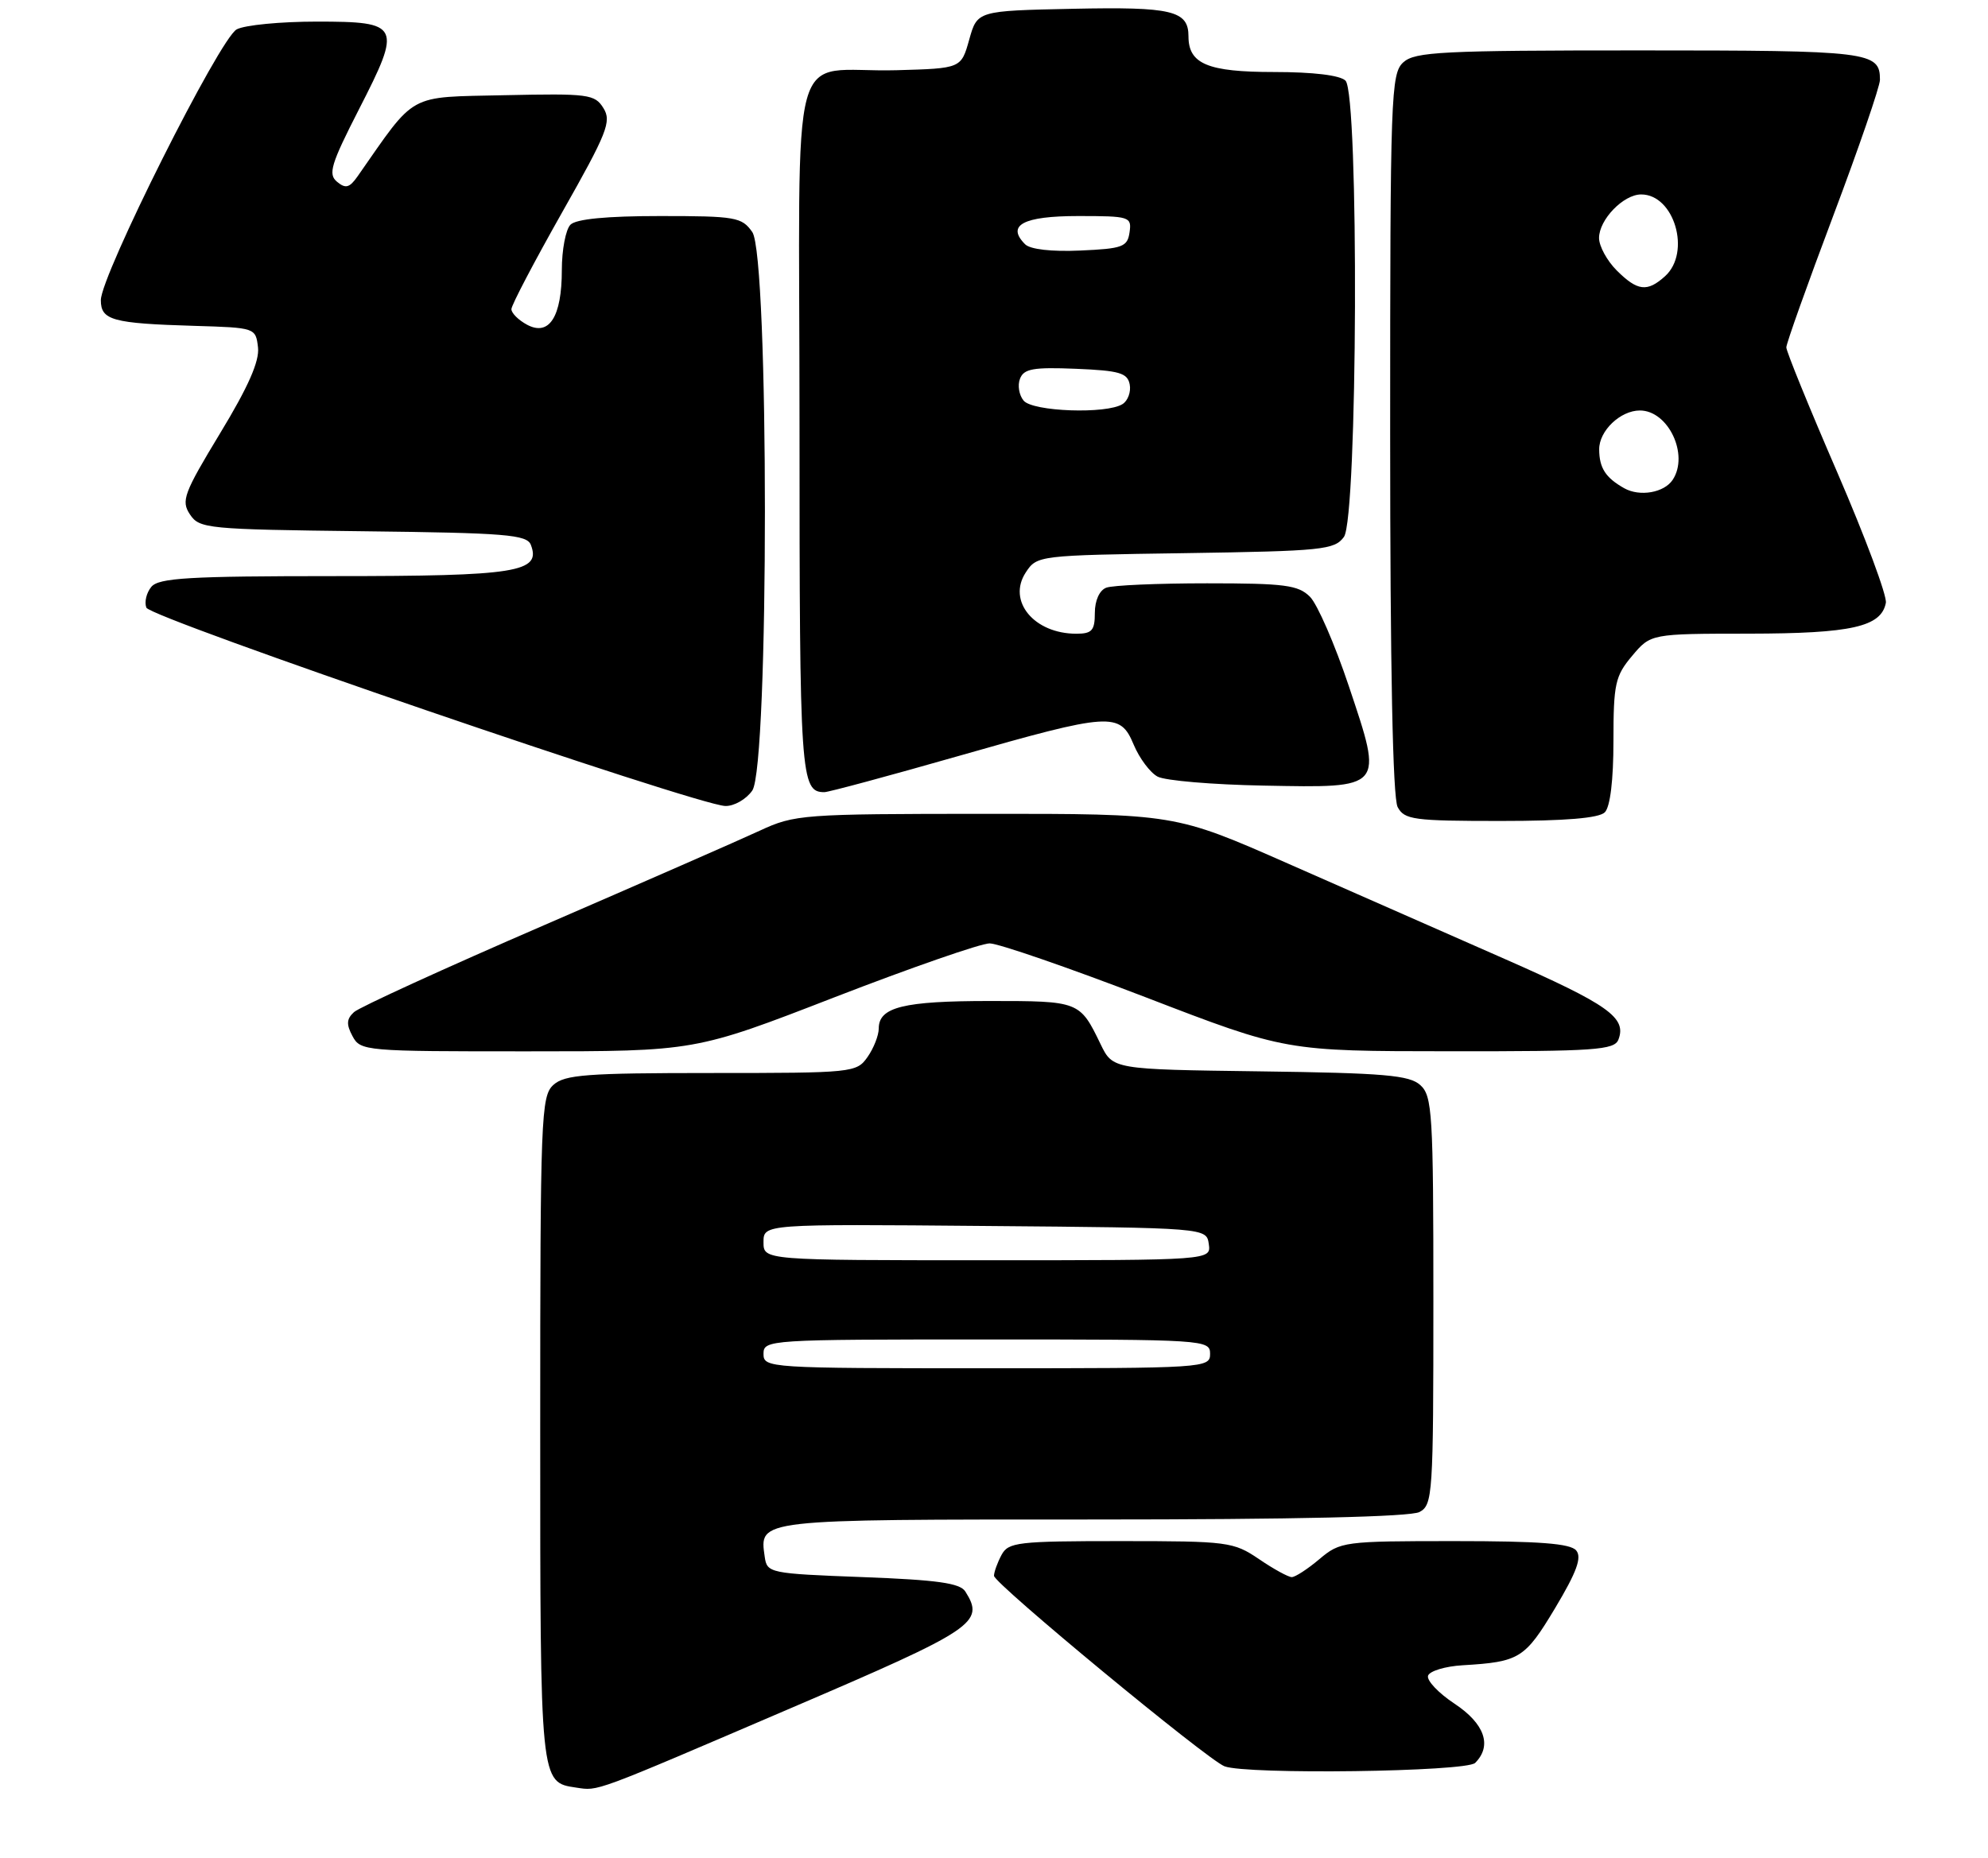 <?xml version="1.0" encoding="UTF-8" standalone="no"?>
<!DOCTYPE svg PUBLIC "-//W3C//DTD SVG 1.1//EN" "http://www.w3.org/Graphics/SVG/1.1/DTD/svg11.dtd" >
<svg xmlns="http://www.w3.org/2000/svg" xmlns:xlink="http://www.w3.org/1999/xlink" version="1.1" viewBox="0 0 276 258">
 <g >
 <path fill="currentColor"
d=" M 109.90 237.15 C 135.40 226.22 136.75 225.32 134.02 221.00 C 133.29 219.83 130.12 219.39 119.79 219.00 C 106.85 218.51 106.49 218.44 106.17 216.19 C 105.43 210.93 104.82 211.00 151.69 211.00 C 179.72 211.00 195.82 210.63 197.07 209.96 C 198.91 208.98 199.00 207.59 199.00 180.62 C 199.00 154.60 198.85 152.18 197.19 150.68 C 195.67 149.30 192.20 149.00 174.94 148.77 C 154.50 148.50 154.50 148.50 152.80 145.00 C 149.91 139.02 149.84 139.00 137.39 139.00 C 125.43 139.00 122.00 139.85 122.00 142.81 C 122.00 143.77 121.30 145.56 120.44 146.78 C 118.92 148.95 118.42 149.00 98.77 149.00 C 81.46 149.00 78.40 149.23 76.83 150.65 C 75.11 152.21 75.00 155.02 75.00 198.46 C 75.00 247.83 74.97 247.48 80.00 248.23 C 83.14 248.69 82.04 249.10 109.90 237.15 Z  M 204.80 244.80 C 207.19 242.41 206.12 239.35 201.94 236.58 C 199.70 235.10 198.05 233.35 198.26 232.69 C 198.48 232.04 200.65 231.38 203.08 231.24 C 210.97 230.77 211.70 230.31 215.91 223.29 C 218.90 218.29 219.64 216.27 218.83 215.30 C 218.03 214.33 213.70 214.00 201.95 214.00 C 186.56 214.00 186.08 214.06 183.18 216.50 C 181.55 217.88 179.82 219.00 179.34 219.00 C 178.86 219.00 176.81 217.88 174.79 216.50 C 171.25 214.10 170.49 214.00 155.59 214.00 C 141.27 214.00 139.99 214.15 139.04 215.93 C 138.47 217.00 138.00 218.30 138.00 218.82 C 138.00 219.88 167.61 244.35 170.00 245.27 C 173.08 246.45 203.56 246.04 204.80 244.80 Z  M 115.84 138.49 C 126.48 134.37 136.18 131.00 137.39 131.00 C 138.60 131.00 148.35 134.37 159.05 138.48 C 178.50 145.97 178.50 145.97 201.28 145.98 C 221.46 146.00 224.13 145.81 224.69 144.36 C 225.86 141.31 223.32 139.51 208.90 133.16 C 200.98 129.68 187.44 123.72 178.80 119.91 C 163.11 113.00 163.11 113.00 136.80 113.01 C 111.40 113.02 110.33 113.10 105.50 115.34 C 102.75 116.62 89.25 122.53 75.50 128.49 C 61.75 134.44 49.89 139.87 49.15 140.54 C 48.11 141.49 48.06 142.24 48.94 143.88 C 50.04 145.95 50.66 146.00 73.29 145.99 C 96.50 145.99 96.50 145.99 115.84 138.49 Z  M 222.80 112.80 C 223.55 112.05 224.00 108.33 224.00 102.88 C 224.00 94.95 224.24 93.87 226.59 91.08 C 229.18 88.00 229.18 88.00 242.84 87.99 C 257.06 87.97 261.18 87.04 261.82 83.71 C 262.00 82.75 258.97 74.61 255.08 65.61 C 251.18 56.61 248.00 48.79 248.00 48.24 C 248.00 47.69 250.93 39.48 254.50 30.00 C 258.07 20.52 261.00 12.00 261.00 11.08 C 261.00 7.17 259.63 7.00 227.63 7.00 C 200.21 7.00 196.45 7.19 194.83 8.65 C 193.10 10.22 193.00 13.14 193.00 60.22 C 193.00 92.71 193.36 110.81 194.04 112.07 C 194.98 113.83 196.24 114.00 208.34 114.00 C 217.32 114.00 221.99 113.61 222.80 112.80 Z  M 104.44 109.78 C 106.78 106.44 106.78 35.56 104.44 32.22 C 102.99 30.15 102.13 30.00 91.64 30.00 C 84.23 30.00 79.99 30.41 79.20 31.20 C 78.54 31.86 78.00 34.70 78.00 37.51 C 78.00 43.99 76.25 46.74 73.17 45.09 C 71.98 44.45 71.00 43.48 71.00 42.93 C 71.00 42.38 74.17 36.34 78.03 29.51 C 84.30 18.44 84.93 16.86 83.78 15.02 C 82.58 13.08 81.71 12.97 70.05 13.22 C 56.42 13.53 57.86 12.73 49.65 24.48 C 48.52 26.09 47.98 26.23 46.79 25.24 C 45.52 24.19 45.94 22.80 49.83 15.19 C 55.83 3.48 55.60 3.00 43.97 3.00 C 38.96 3.00 33.96 3.48 32.86 4.08 C 30.50 5.34 14.00 38.25 14.00 41.68 C 14.00 44.47 15.60 44.91 27.00 45.25 C 35.45 45.50 35.50 45.52 35.82 48.24 C 36.04 50.15 34.47 53.72 30.56 60.16 C 25.51 68.50 25.12 69.55 26.37 71.43 C 27.68 73.41 28.74 73.51 50.41 73.77 C 70.26 74.00 73.15 74.24 73.70 75.66 C 75.16 79.46 71.76 80.00 46.43 80.00 C 26.24 80.00 22.04 80.25 21.01 81.49 C 20.33 82.31 20.02 83.61 20.32 84.38 C 20.87 85.82 96.62 111.77 100.69 111.92 C 101.90 111.96 103.59 111.00 104.44 109.78 Z  M 133.00 105.00 C 154.27 98.92 155.49 98.84 157.40 103.42 C 158.19 105.30 159.68 107.29 160.71 107.84 C 161.74 108.40 168.37 108.96 175.44 109.09 C 192.24 109.41 192.06 109.61 187.27 95.30 C 185.33 89.49 182.89 83.89 181.87 82.87 C 180.24 81.24 178.37 81.00 167.58 81.00 C 160.75 81.00 154.45 81.27 153.58 81.61 C 152.64 81.97 152.00 83.39 152.00 85.11 C 152.00 87.55 151.60 88.00 149.43 88.00 C 143.56 88.00 139.81 83.46 142.41 79.49 C 143.96 77.13 144.14 77.11 164.57 76.81 C 183.61 76.52 185.27 76.35 186.58 74.56 C 188.49 71.94 188.69 13.09 186.80 11.20 C 186.05 10.45 182.33 10.00 176.87 10.00 C 167.68 10.00 165.00 8.88 165.00 5.05 C 165.00 1.47 162.72 0.93 148.95 1.22 C 135.68 1.50 135.68 1.50 134.56 5.50 C 133.44 9.50 133.44 9.50 124.47 9.75 C 109.20 10.17 111.00 3.56 111.00 59.32 C 111.00 107.93 111.14 110.00 114.45 110.00 C 115.03 110.00 123.38 107.75 133.00 105.00 Z  M 106.00 188.00 C 106.00 186.04 106.67 186.00 137.00 186.00 C 167.33 186.00 168.00 186.04 168.00 188.00 C 168.00 189.96 167.33 190.00 137.00 190.00 C 106.67 190.00 106.00 189.96 106.00 188.00 Z  M 106.00 172.49 C 106.00 169.97 106.00 169.97 136.75 170.24 C 167.50 170.50 167.50 170.50 167.82 172.75 C 168.14 175.00 168.14 175.00 137.07 175.00 C 106.00 175.00 106.00 175.00 106.00 172.49 Z  M 225.50 67.80 C 222.91 66.34 222.03 64.99 222.02 62.40 C 222.00 59.83 224.96 57.00 227.67 57.00 C 231.61 57.00 234.52 63.14 232.23 66.62 C 231.05 68.42 227.66 69.01 225.50 67.80 Z  M 224.45 37.55 C 223.10 36.20 222.00 34.17 222.00 33.05 C 222.00 30.50 225.38 27.00 227.85 27.00 C 232.45 27.00 234.81 35.05 231.17 38.35 C 228.69 40.59 227.34 40.43 224.45 37.55 Z  M 142.11 55.63 C 141.48 54.87 141.25 53.50 141.61 52.59 C 142.14 51.20 143.47 50.97 149.36 51.21 C 155.40 51.46 156.53 51.78 156.84 53.38 C 157.04 54.41 156.59 55.64 155.85 56.11 C 153.62 57.53 143.38 57.16 142.11 55.63 Z  M 142.32 33.92 C 139.67 31.27 142.06 30.00 149.68 30.00 C 156.84 30.00 157.13 30.09 156.82 32.25 C 156.53 34.28 155.88 34.53 149.99 34.79 C 146.00 34.97 143.03 34.63 142.32 33.92 Z "/>
</g>
</svg>